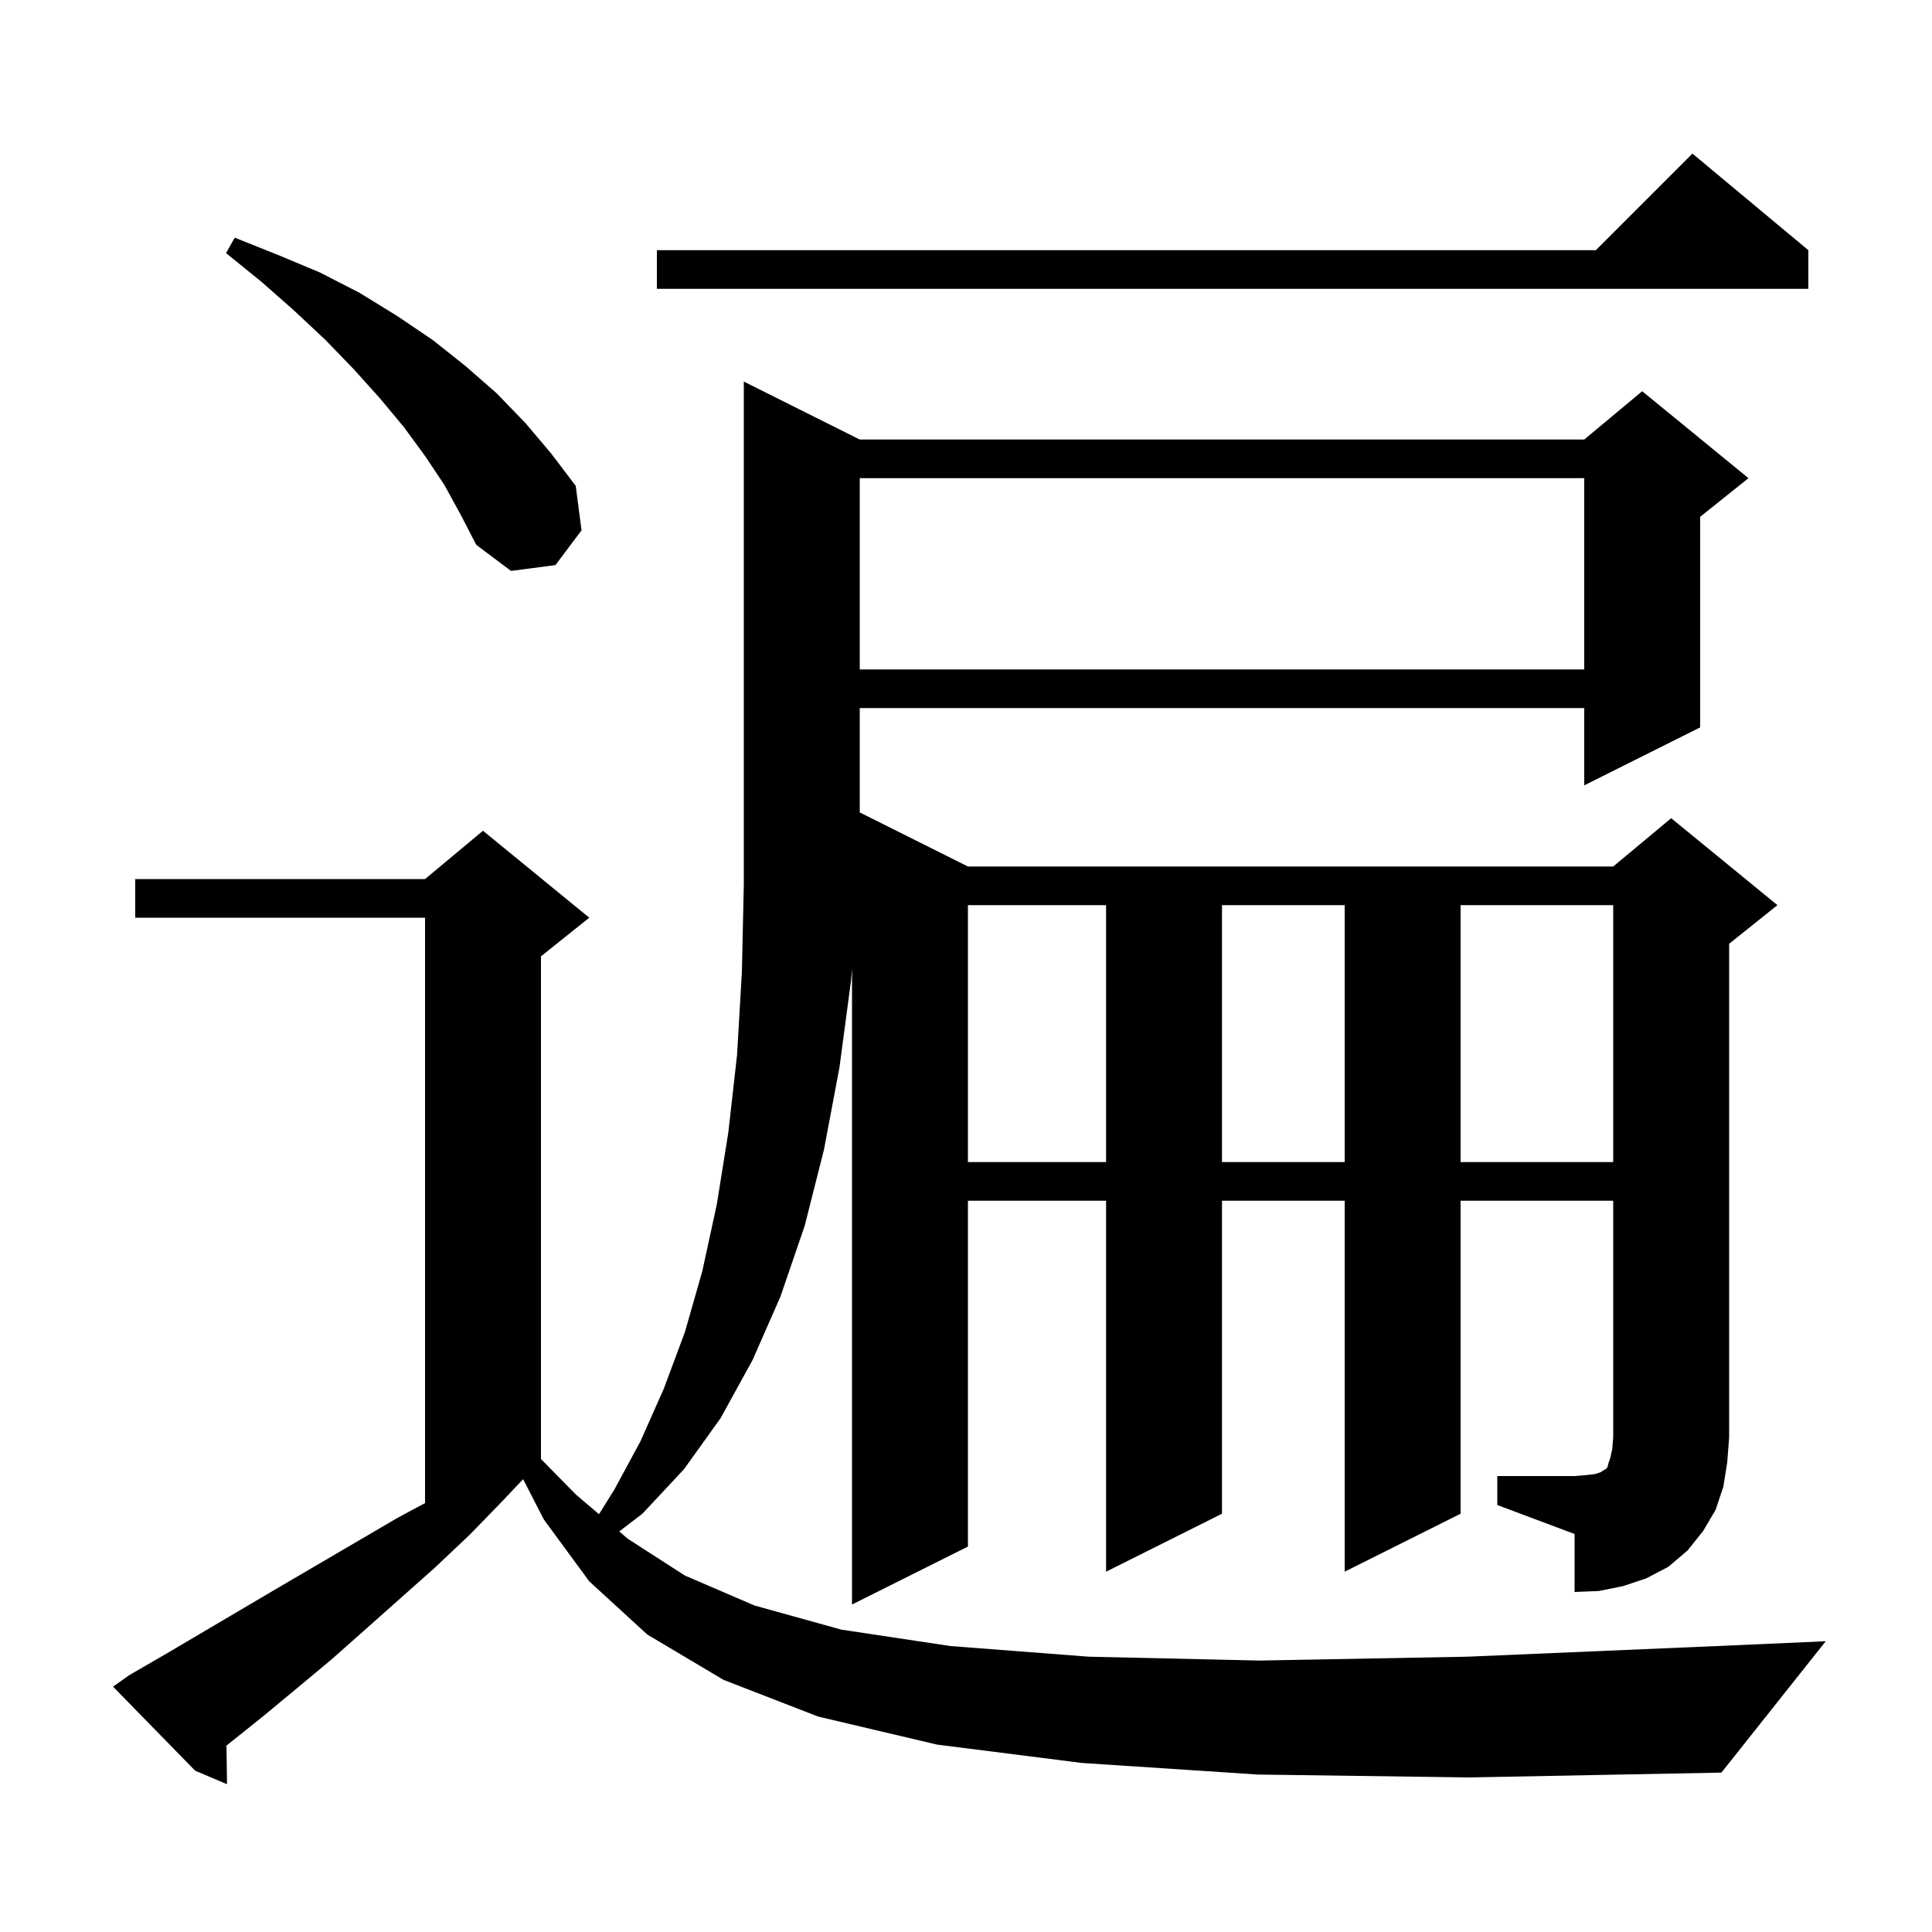 <svg xmlns="http://www.w3.org/2000/svg" xmlns:xlink="http://www.w3.org/1999/xlink" version="1.1" baseProfile="full" viewBox="0 0 200 200" width="200" height="200">
<g fill="black">
<path d="M 155.0 152.8 L 163.0 152.8 L 164.2 152.7 L 165.1 152.6 L 165.7 152.4 L 166.0 152.2 L 166.2 152.1 L 166.4 151.9 L 166.5 151.5 L 166.7 150.9 L 166.9 150.0 L 167.0 148.8 L 167.0 124.3 L 151.2 124.3 L 151.2 156.7 L 139.2 162.7 L 139.2 124.3 L 126.5 124.3 L 126.5 156.7 L 114.5 162.7 L 114.5 124.3 L 100.2 124.3 L 100.2 160.1 L 88.2 166.1 L 88.2 100.287 L 88.1 101.5 L 86.9 110.5 L 85.3 119.0 L 83.3 126.9 L 80.8 134.2 L 77.9 140.8 L 74.6 146.8 L 70.8 152.1 L 66.5 156.7 L 64.103 158.536 L 65.0 159.3 L 70.9 163.1 L 78.1 166.2 L 87.1 168.7 L 98.4 170.4 L 112.7 171.5 L 130.4 171.9 L 151.9 171.5 L 177.7 170.4 L 189.0 169.9 L 178.2 183.5 L 152.1 184.0 L 130.2 183.7 L 112.0 182.5 L 97.0 180.6 L 84.7 177.7 L 74.9 173.9 L 67.0 169.2 L 61.0 163.7 L 56.3 157.3 L 54.153 153.124 L 52.0 155.4 L 48.6 158.9 L 45.0 162.3 L 37.8 168.7 L 34.3 171.8 L 30.7 174.8 L 27.2 177.7 L 23.445 180.704 L 23.5 184.7 L 20.2 183.3 L 11.7 174.6 L 13.4 173.4 L 17.2 171.2 L 28.9 164.3 L 41.2 157.1 L 44.0 155.602 L 44.0 95.0 L 14.0 95.0 L 14.0 91.0 L 44.0 91.0 L 50.0 86.0 L 61.0 95.0 L 56.0 99.0 L 56.0 151.032 L 59.6 154.7 L 62.006 156.75 L 63.6 154.2 L 66.3 149.2 L 68.7 143.8 L 70.9 137.9 L 72.7 131.6 L 74.2 124.7 L 75.4 117.2 L 76.3 109.2 L 76.8 100.6 L 77.0 91.5 L 77.0 39.5 L 89.0 45.5 L 164.0 45.5 L 170.0 40.5 L 181.0 49.5 L 176.0 53.5 L 176.0 75.3 L 164.0 81.3 L 164.0 73.3 L 89.0 73.3 L 89.0 84.1 L 100.2 89.7 L 167.0 89.7 L 173.0 84.7 L 184.0 93.7 L 179.0 97.7 L 179.0 148.8 L 178.8 151.4 L 178.4 153.9 L 177.6 156.3 L 176.3 158.5 L 174.7 160.5 L 172.7 162.2 L 170.4 163.4 L 168.0 164.2 L 165.5 164.7 L 163.0 164.8 L 163.0 158.8 L 155.0 155.8 Z M 100.2 93.7 L 100.2 120.3 L 114.5 120.3 L 114.5 93.7 Z M 126.5 93.7 L 126.5 120.3 L 139.2 120.3 L 139.2 93.7 Z M 151.2 93.7 L 151.2 120.3 L 167.0 120.3 L 167.0 93.7 Z M 89.0 49.5 L 89.0 69.3 L 164.0 69.3 L 164.0 49.5 Z M 46.0 50.2 L 44.0 47.2 L 41.8 44.2 L 39.3 41.2 L 36.6 38.2 L 33.7 35.2 L 30.5 32.2 L 27.1 29.2 L 23.4 26.2 L 24.3 24.6 L 28.8 26.4 L 33.1 28.2 L 37.2 30.3 L 41.1 32.7 L 44.8 35.2 L 48.2 37.9 L 51.4 40.7 L 54.4 43.8 L 57.1 47.0 L 59.6 50.3 L 60.2 54.9 L 57.5 58.5 L 52.9 59.1 L 49.3 56.4 L 47.7 53.3 Z M 187.2 25.9 L 187.2 29.9 L 68.0 29.9 L 68.0 25.9 L 165.2 25.9 L 175.2 15.9 Z " />
</g>
</svg>

